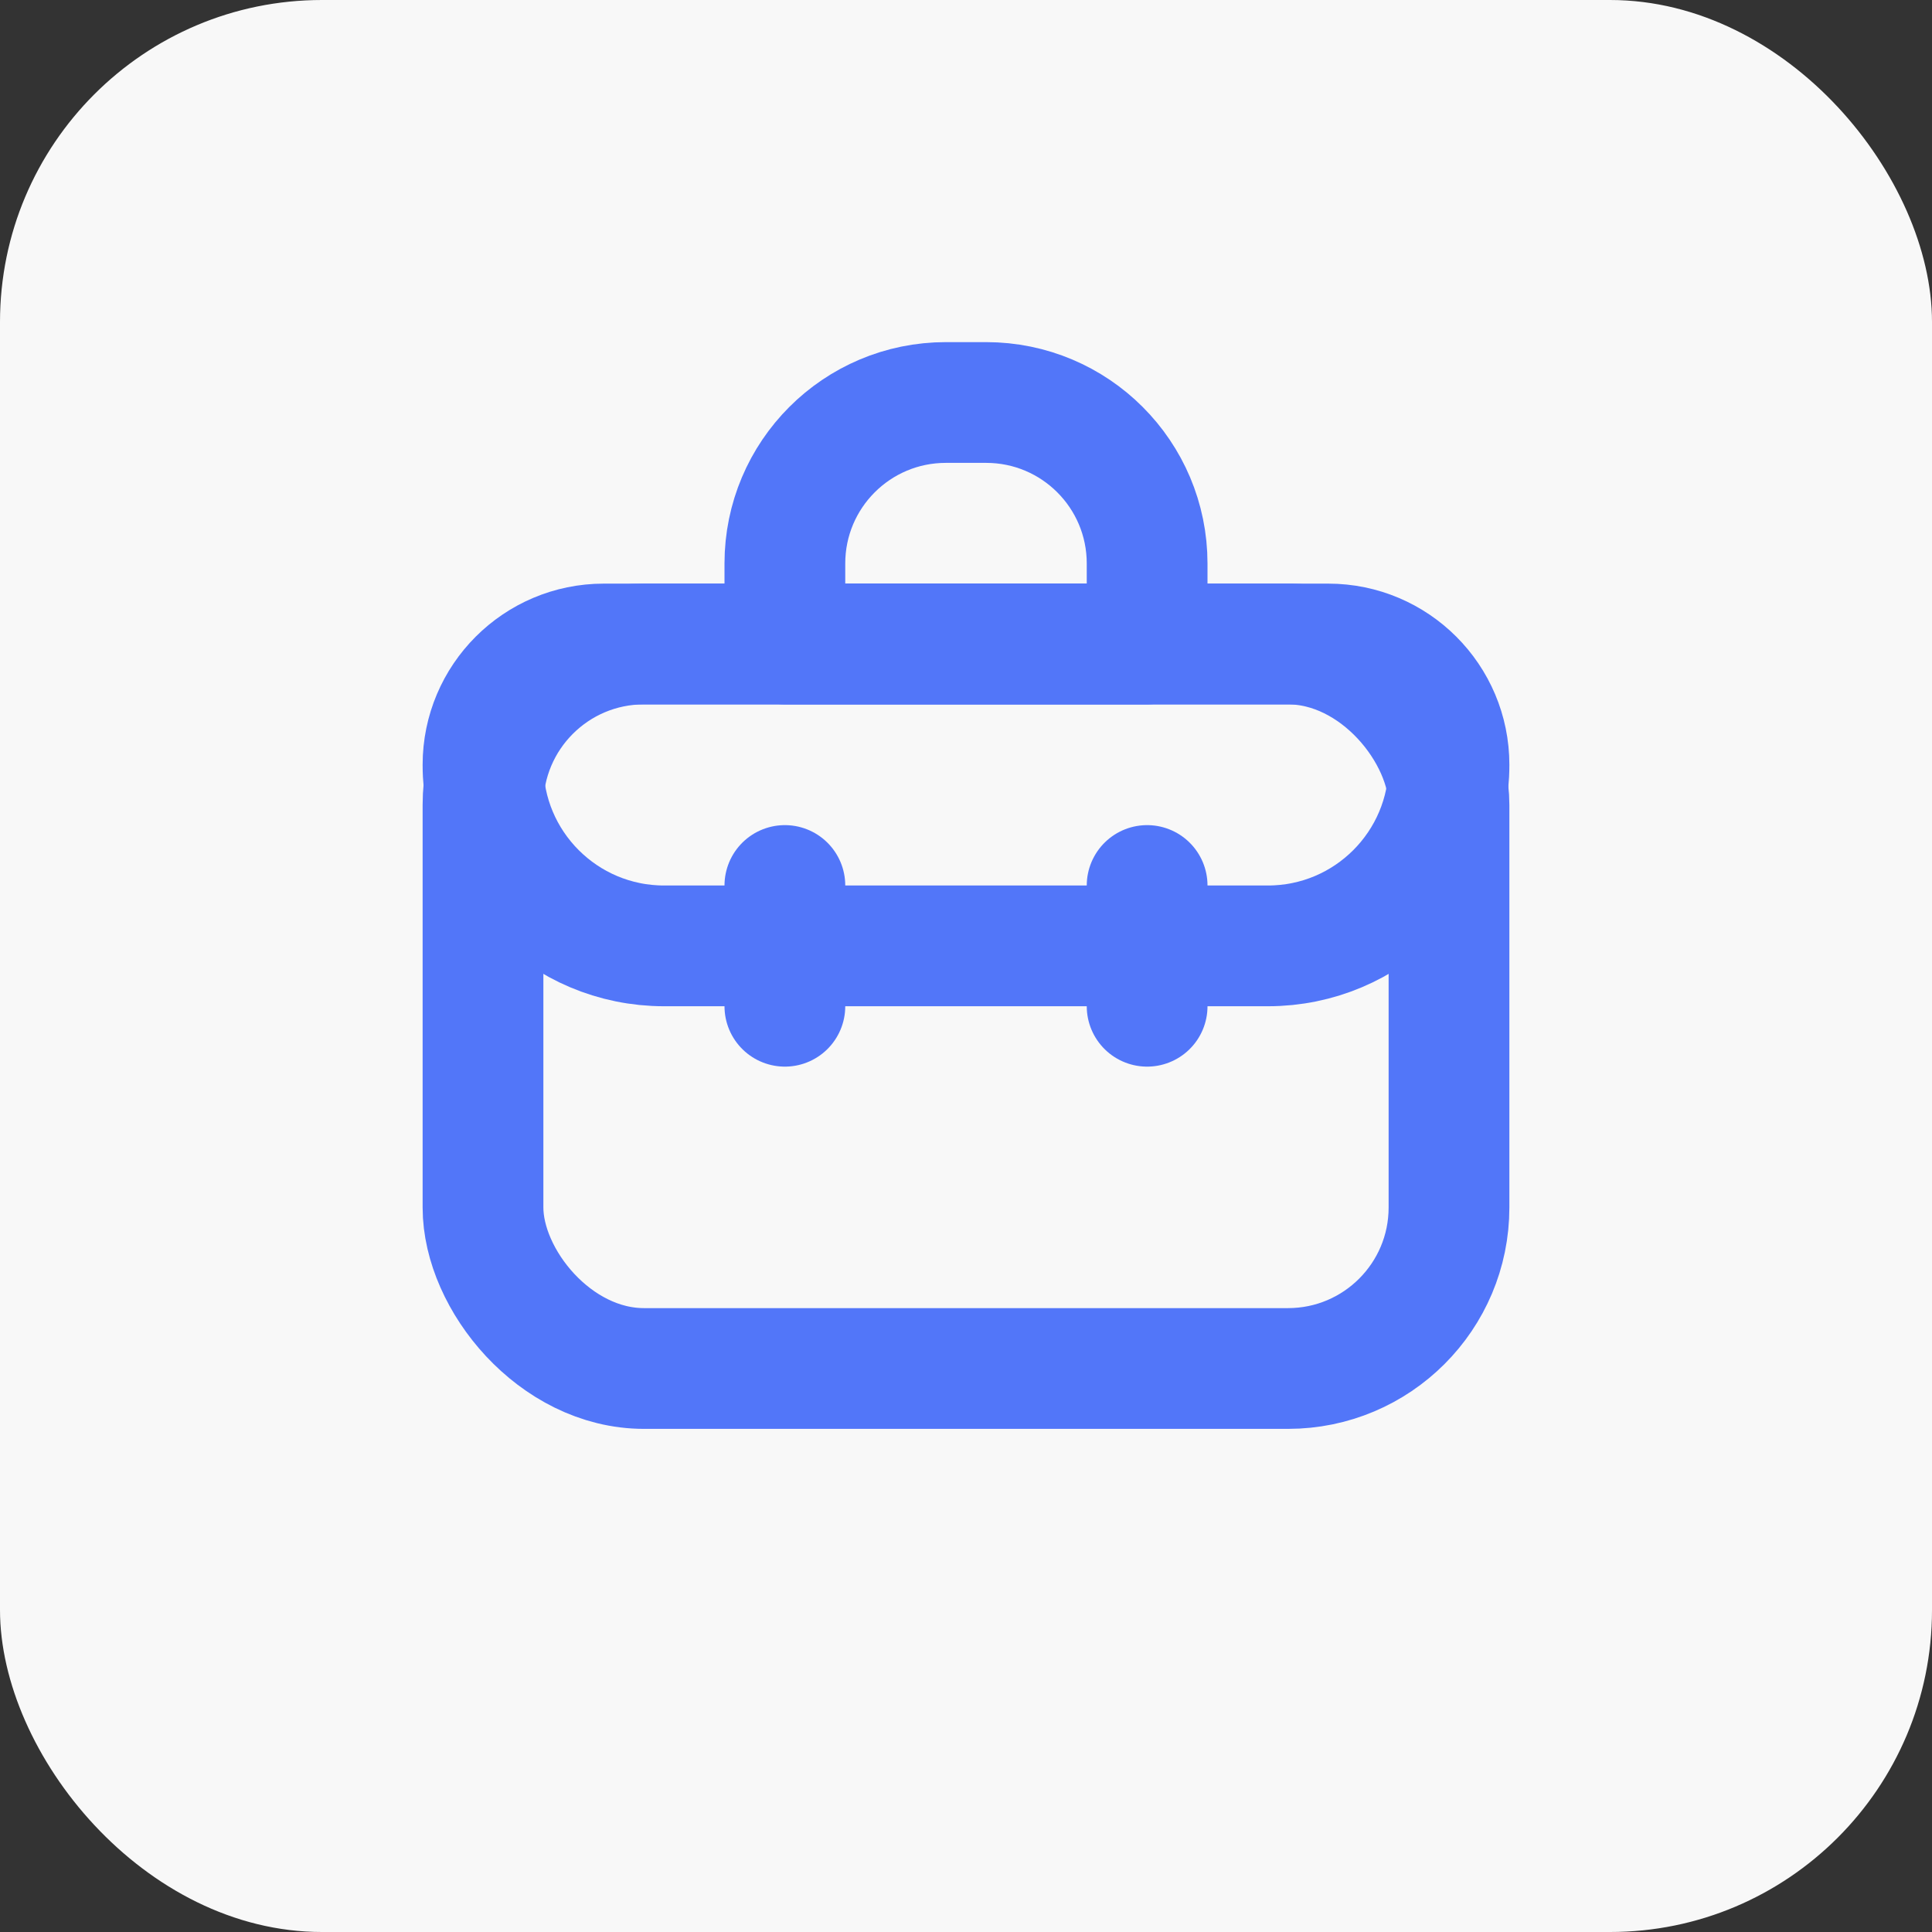<svg width="24" height="24" viewBox="0 0 24 24" fill="none" xmlns="http://www.w3.org/2000/svg">
<rect x="0" y="0" width="24" height="24" fill="#333333" stroke="none"/>
<rect width="24" height="24" rx="4" fill="#F8F8F8"/>
<path d="M6 9.5C6 8.672 6.672 8 7.5 8H16.5C17.328 8 18 8.672 18 9.5V9.5C18 10.743 16.993 11.75 15.75 11.75H8.25C7.007 11.75 6 10.743 6 9.5V9.5Z" stroke="#5276F9" stroke-width="1.5" stroke-linecap="round" stroke-linejoin="round"/>
<path d="M9.75 7C9.75 5.895 10.645 5 11.75 5H12.25C13.355 5 14.25 5.895 14.25 7V8H9.75V7Z" stroke="#5276F9" stroke-width="1.5" stroke-linecap="round" stroke-linejoin="round"/>
<rect x="6" y="8" width="12" height="9" rx="2" stroke="#5276F9" stroke-width="1.5" stroke-linecap="round" stroke-linejoin="round"/>
<path d="M9.75 11V12.5" stroke="#5276F9" stroke-width="1.5" stroke-linecap="round" stroke-linejoin="round"/>
<path d="M14.25 11V12.5" stroke="#5276F9" stroke-width="1.5" stroke-linecap="round" stroke-linejoin="round"/>
</svg>
